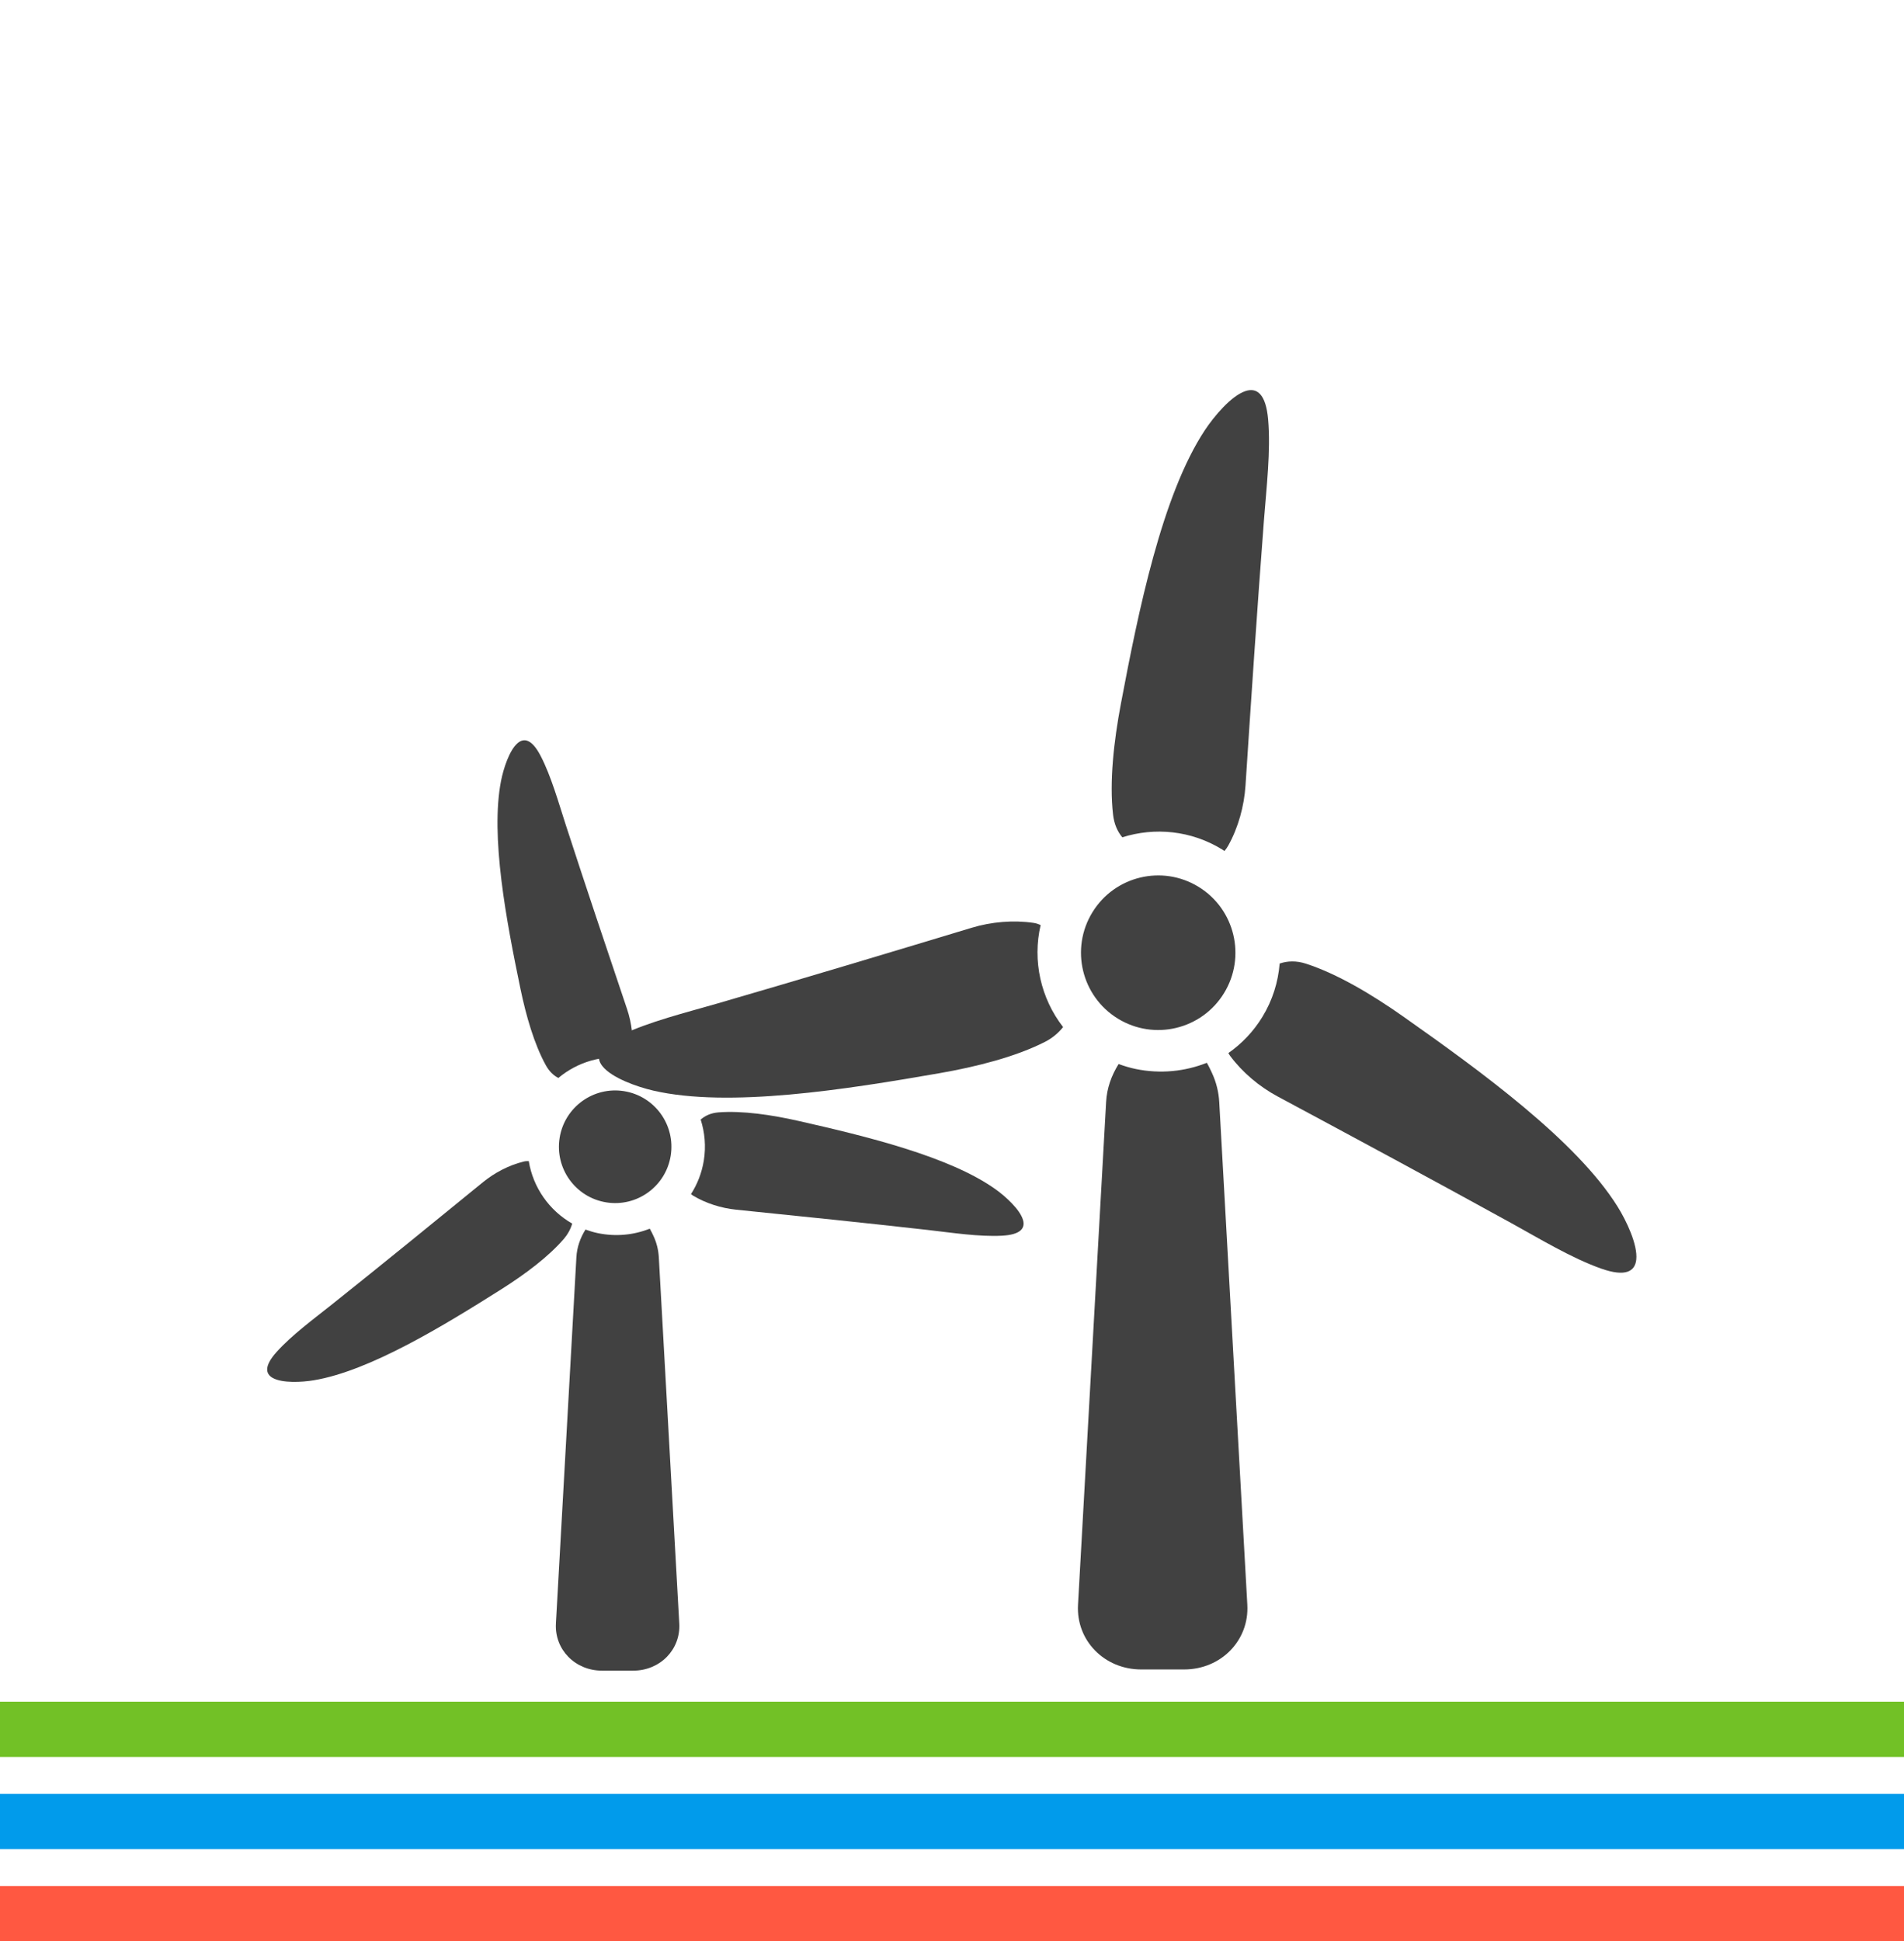 <?xml version="1.0" encoding="UTF-8" standalone="no"?>
<svg viewBox="0 0 620 632" version="1.1" xmlns="http://www.w3.org/2000/svg" xmlns:xlink="http://www.w3.org/1999/xlink">
    <!-- Generator: Sketch 3.8.3 (29802) - http://www.bohemiancoding.com/sketch -->
    <title>Artboard 1</title>
    <desc>Created with Sketch.</desc>
    <defs></defs>
    <g id="Page-1" stroke="none" stroke-width="1" fill="none" fill-rule="evenodd">
        <g id="Artboard-1">
            <g id="Group-30" transform="translate(0, 127)">
                <polygon id="Fill-6-Copy" fill="#72c126" points="0 445 620 445 620 427 0 427"></polygon>
                <g id="Group-20" transform="translate(87, 0)" fill="#414141">
                    <path d="M131.402,249.249 C133.009,239.248 126.213,229.844 116.226,228.235 C106.239,226.627 96.842,233.429 95.235,243.424 C93.628,253.425 100.419,262.829 110.412,264.438 C120.398,266.046 129.795,259.244 131.402,249.249" id="Fill-35-Copy"></path>
                    <path d="M127.531,282.299 C127.396,279.942 126.83,277.614 125.83,275.462 C125.562,274.877 125.117,273.918 124.586,273 C119.408,275.059 113.564,275.679 107.674,274.456 C106.283,274.17 104.951,273.754 103.653,273.287 C101.935,276.059 100.872,279.024 100.691,282.299 L94.023,401.55 C93.556,410.018 100.27,416.89 109.03,416.89 L119.186,416.89 C127.946,416.89 134.666,410.018 134.193,401.55 L127.531,282.299 Z" id="Fill-36-Copy"></path>
                    <path d="M85.183,251.005 C84.64,250.987 84.085,251.016 83.489,251.162 C78.732,252.338 74.068,254.765 70.276,257.865 C54.048,271.112 37.738,284.388 21.335,297.477 C15.252,302.331 8.093,307.571 3.114,313.092 C-1.052,317.707 -0.579,320.286 1.852,321.619 C4.949,323.321 11.219,323.017 15.181,322.356 C33.344,319.344 57.385,304.641 76.248,292.728 C83.956,287.856 91.646,282.124 96.707,276.206 C97.882,274.831 98.817,273.135 99.325,271.346 C91.816,267.059 86.58,259.573 85.183,251.005" id="Fill-37-Copy"></path>
                    <path d="M246.12,270.157 C245.133,266.765 240.481,262.542 237.215,260.203 C222.243,249.482 194.859,242.868 173.097,237.943 C164.203,235.926 154.719,234.54 146.958,235.142 C144.533,235.329 142.646,236.195 141.161,237.487 C142.5,241.657 142.926,246.184 142.184,250.804 C141.535,254.834 140.069,258.53 138,261.758 C138.205,261.911 138.386,262.068 138.614,262.209 C142.809,264.741 147.823,266.32 152.691,266.817 C173.524,268.935 194.439,271.087 215.283,273.438 C223.014,274.315 231.774,275.678 239.201,275.298 C245.413,274.976 246.898,272.824 246.12,270.157" id="Fill-38-Copy"></path>
                    <path d="M90.73,219.782 C91.852,221.805 93.242,223.115 94.814,223.94 C100.985,218.776 109.26,216.191 117.827,217.571 C118.043,217.606 118.248,217.664 118.452,217.705 C118.61,217.238 118.739,216.74 118.803,216.179 C119.376,211.313 118.733,206.09 117.167,201.447 C110.47,181.591 103.767,161.648 97.275,141.681 C94.873,134.277 92.489,125.732 89.064,119.123 C86.207,113.602 83.635,113.14 81.532,114.948 C78.855,117.258 76.939,123.241 76.161,127.183 C72.608,145.26 77.926,172.947 82.455,194.814 C84.307,203.745 86.966,212.962 90.73,219.782" id="Fill-39-Copy"></path>
                    <path d="M311.574,196.327 C318.837,184.478 315.133,168.985 303.299,161.721 C291.465,154.451 275.985,158.159 268.722,170.003 C261.452,181.846 265.157,197.338 277.002,204.614 C288.83,211.878 304.31,208.17 311.574,196.327" id="Fill-40-Copy"></path>
                    <path d="M310.022,231.767 C309.841,228.533 309.058,225.334 307.685,222.38 C307.317,221.579 306.709,220.263 305.984,219 C298.872,221.825 290.849,222.679 282.767,221.006 C280.856,220.608 279.033,220.041 277.251,219.398 C274.89,223.199 273.429,227.27 273.183,231.767 L264.032,395.449 C263.384,407.076 272.605,416.503 284.625,416.503 L298.569,416.503 C310.589,416.503 319.816,407.076 319.168,395.449 L310.022,231.767 Z" id="Fill-41-Copy"></path>
                    <path d="M251.864,174.154 C251.186,173.844 250.461,173.593 249.637,173.464 C242.981,172.47 235.788,173.107 229.36,175.055 C201.848,183.371 174.207,191.682 146.554,199.706 C136.293,202.677 124.471,205.578 115.267,209.982 C107.565,213.655 106.817,217.175 109.201,220.141 C112.252,223.919 120.369,226.814 125.733,228.054 C150.359,233.744 188.547,227.668 218.718,222.422 C231.043,220.281 243.794,217.029 253.313,212.169 C255.522,211.04 257.602,209.374 259.18,207.373 C251.893,198.004 249.158,185.763 251.864,174.154" id="Fill-42-Copy"></path>
                    <path d="M445.816,283.085 C446.336,278.266 442.637,270.47 439.715,265.791 C426.321,244.345 395.028,221.617 369.988,203.973 C359.756,196.761 348.442,190.036 338.28,186.737 C335.101,185.708 332.261,185.819 329.695,186.684 C329.216,192.673 327.393,198.645 324.033,204.119 C321.105,208.891 317.313,212.81 313,215.827 C313.175,216.126 313.321,216.418 313.543,216.716 C317.546,222.126 323.08,226.758 329,229.94 C354.327,243.526 379.741,257.211 404.968,271.107 C414.324,276.266 424.732,282.576 434.35,285.986 C442.397,288.828 445.407,286.875 445.816,283.085" id="Fill-43-Copy"></path>
                    <path d="M275.441,138.172 C275.803,141.33 276.89,143.722 278.456,145.588 C288.987,142.26 300.838,143.318 310.982,149.553 C311.239,149.711 311.467,149.892 311.707,150.05 C312.151,149.541 312.572,148.98 312.946,148.301 C316.218,142.424 318.135,135.458 318.573,128.744 C320.449,100.04 322.372,71.224 324.569,42.491 C325.387,31.835 326.831,19.74 325.942,9.564 C325.194,1.06 322.173,-0.876 318.556,0.323 C313.957,1.844 308.399,8.435 305.349,13.032 C291.394,34.116 283.675,72.037 277.989,102.151 C275.669,114.456 274.225,127.551 275.441,138.172" id="Fill-44-Copy"></path>
                </g>
                <polygon id="Fill-6-Copy" fill="#019beb" points="0 475 620 475 620 457 0 457"></polygon>
                <polygon id="Fill-6-Copy" fill="#ff5841" points="0 505 620 505 620 487 0 487"></polygon>
            </g>
        </g>
    </g>
</svg>